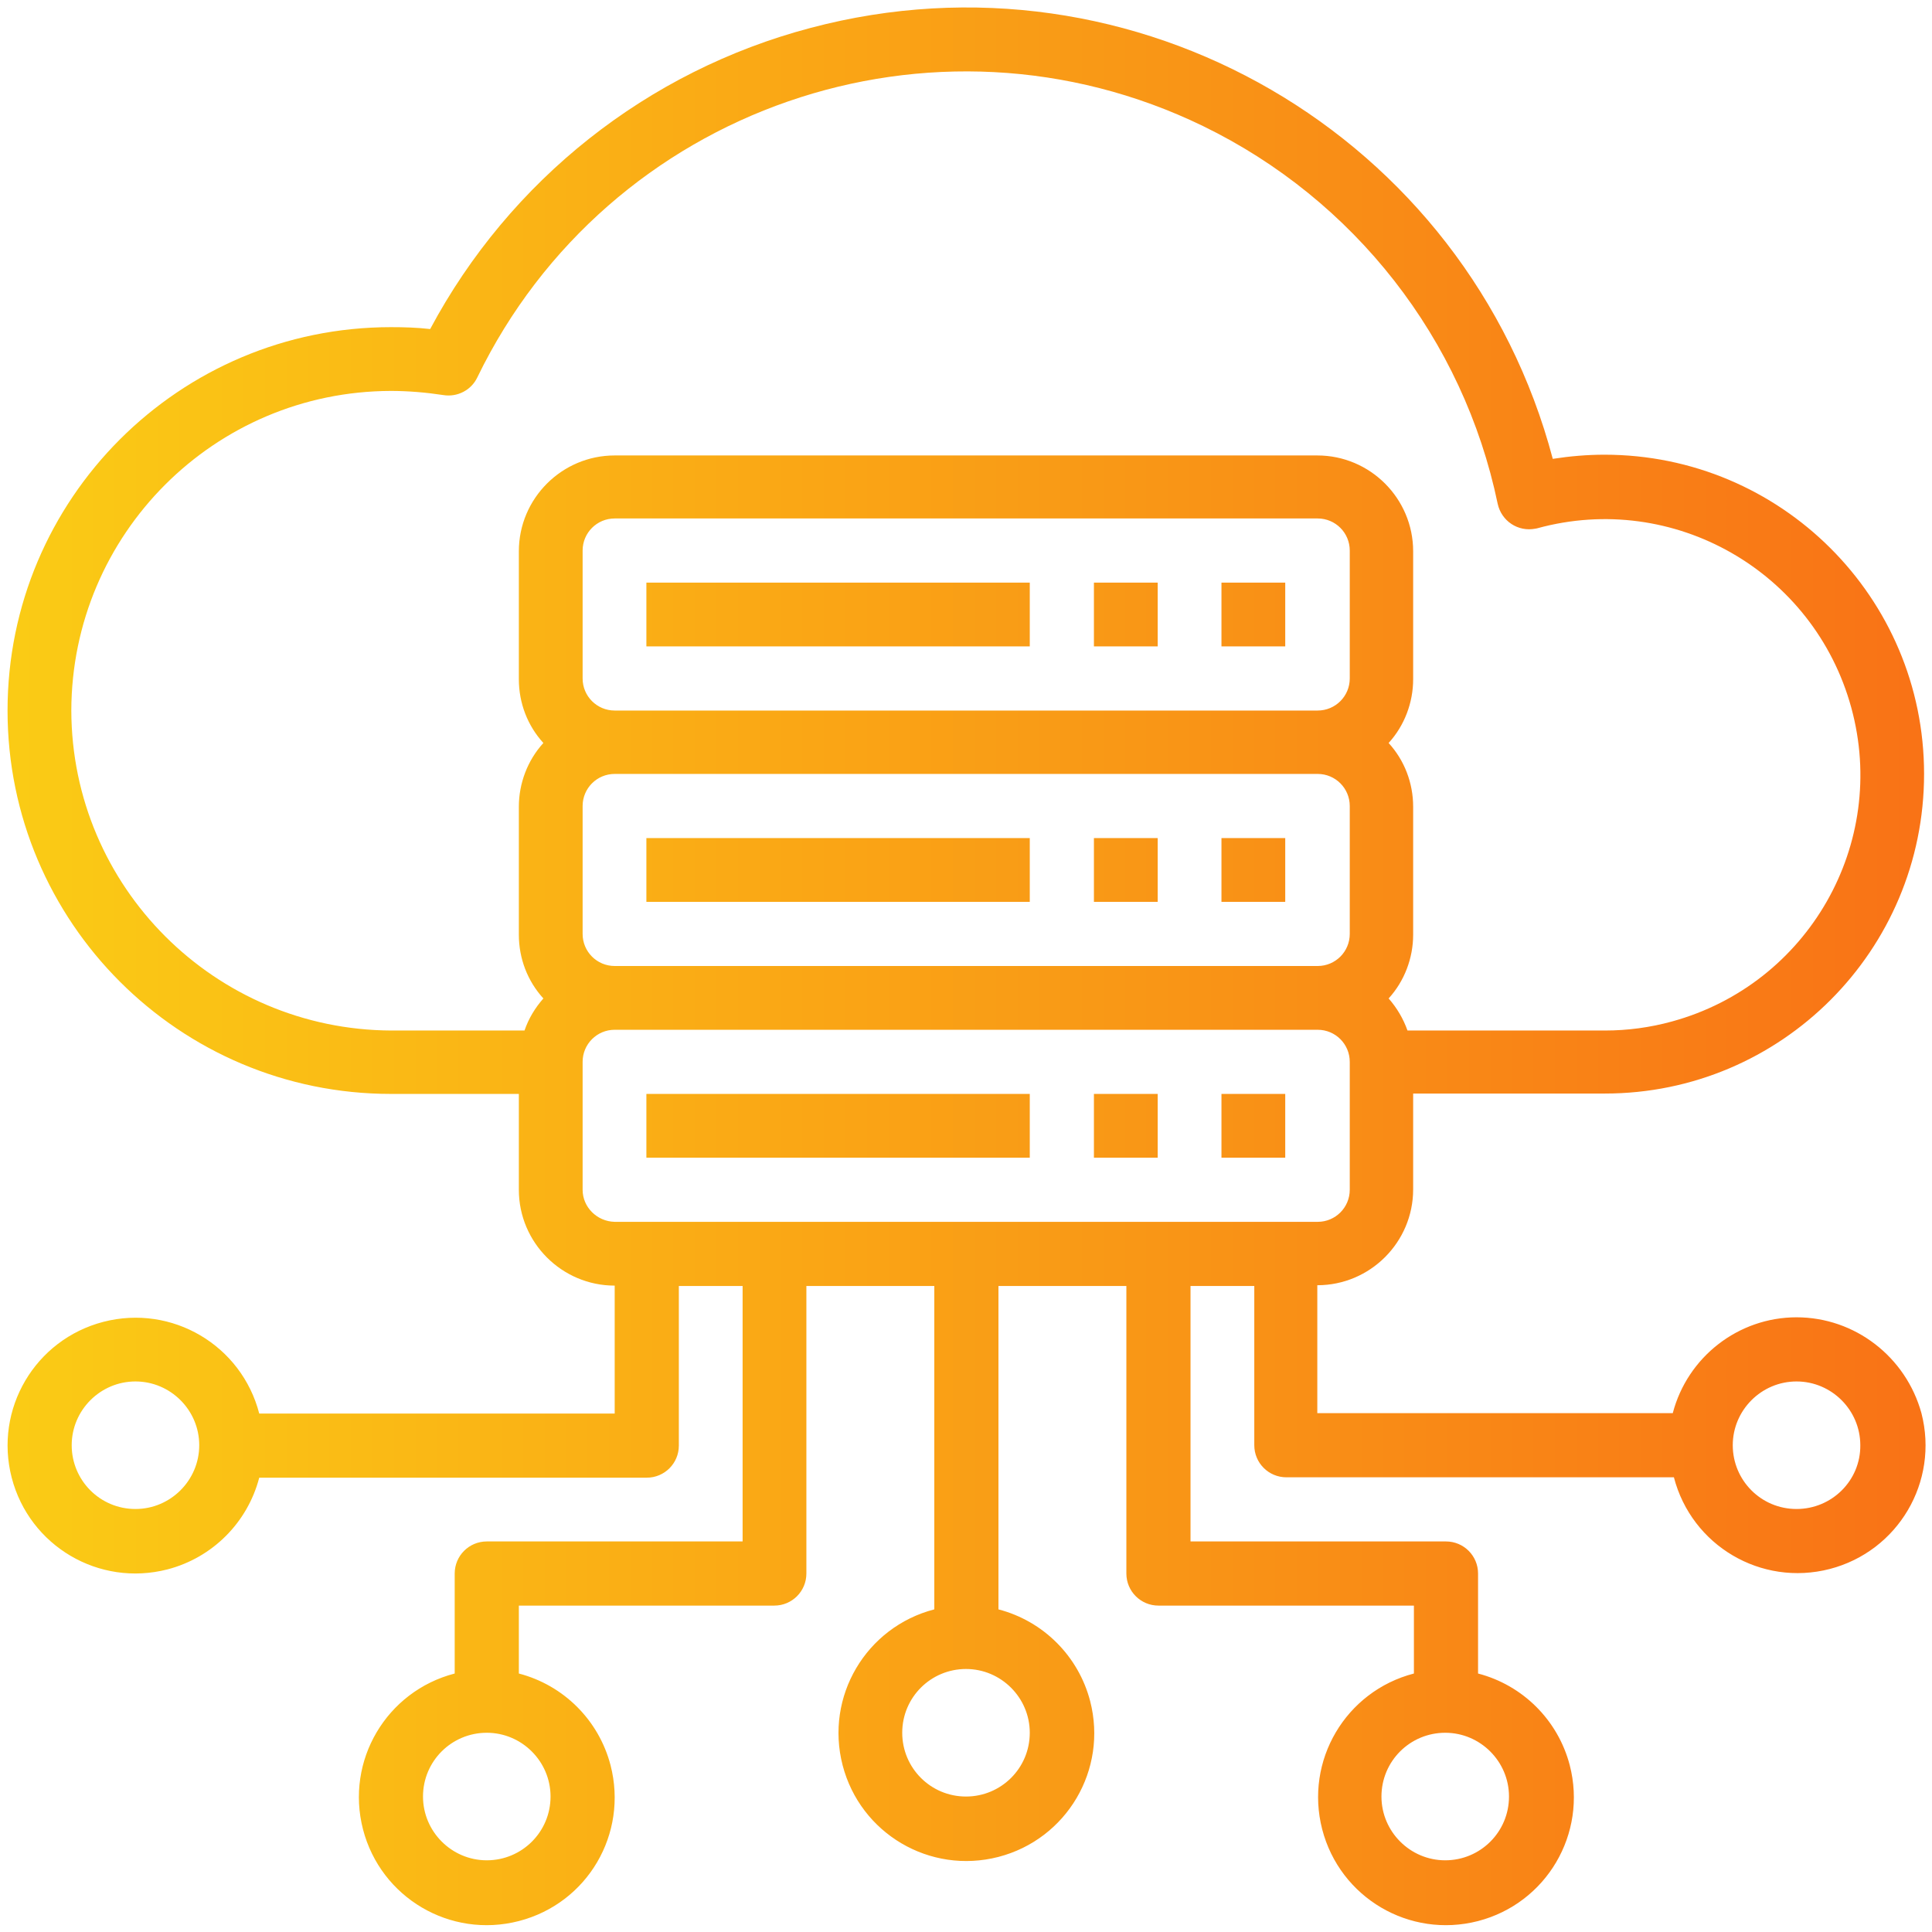 <?xml version="1.0" encoding="utf-8"?>
<!-- Generator: Adobe Illustrator 25.0.0, SVG Export Plug-In . SVG Version: 6.00 Build 0)  -->
<svg version="1.1" id="Layer_1" xmlns="http://www.w3.org/2000/svg" xmlns:xlink="http://www.w3.org/1999/xlink" x="0px" y="0px"
	 viewBox="0 0 512 512" style="enable-background:new 0 0 512 512;" xml:space="preserve">
<style type="text/css">
	.st0{fill:url(#SVGID_1_);}
	.st1{fill:url(#SVGID_2_);}
	.st2{fill:url(#SVGID_3_);}
	.st3{fill:url(#SVGID_4_);}
	.st4{fill:url(#SVGID_5_);}
	.st5{fill:url(#SVGID_6_);}
	.st6{fill:url(#SVGID_7_);}
	.st7{fill:url(#SVGID_8_);}
	.st8{fill:url(#SVGID_9_);}
	.st9{fill:url(#SVGID_10_);}
</style>
<g id="Outline">
	<g id="Hosting-server-cloud">
		<linearGradient id="SVGID_1_" gradientUnits="userSpaceOnUse" x1="-1" y1="162.873" x2="506.048" y2="162.873">
			<stop  offset="0" style="stop-color:#FACC15"/>
			<stop  offset="1" style="stop-color:#F97316"/>
		</linearGradient>
		<path class="st0" d="M171.3,154.4h101.6v16.9H171.3V154.4z"/>
		<linearGradient id="SVGID_2_" gradientUnits="userSpaceOnUse" x1="-1" y1="162.873" x2="506.048" y2="162.873">
			<stop  offset="0" style="stop-color:#FACC15"/>
			<stop  offset="1" style="stop-color:#F97316"/>
		</linearGradient>
		<path class="st1" d="M289.9,154.4h16.9v16.9h-16.9V154.4z"/>
		<linearGradient id="SVGID_3_" gradientUnits="userSpaceOnUse" x1="-1" y1="162.873" x2="506.048" y2="162.873">
			<stop  offset="0" style="stop-color:#FACC15"/>
			<stop  offset="1" style="stop-color:#F97316"/>
		</linearGradient>
		<path class="st2" d="M323.7,154.4h16.9v16.9h-16.9V154.4z"/>
		<linearGradient id="SVGID_4_" gradientUnits="userSpaceOnUse" x1="-1" y1="230.605" x2="506.048" y2="230.605">
			<stop  offset="0" style="stop-color:#FACC15"/>
			<stop  offset="1" style="stop-color:#F97316"/>
		</linearGradient>
		<path class="st3" d="M171.3,222.1h101.6v16.9H171.3V222.1z"/>
		<linearGradient id="SVGID_5_" gradientUnits="userSpaceOnUse" x1="-1" y1="230.605" x2="506.048" y2="230.605">
			<stop  offset="0" style="stop-color:#FACC15"/>
			<stop  offset="1" style="stop-color:#F97316"/>
		</linearGradient>
		<path class="st4" d="M289.9,222.1h16.9v16.9h-16.9V222.1z"/>
		<linearGradient id="SVGID_6_" gradientUnits="userSpaceOnUse" x1="-1" y1="230.605" x2="506.048" y2="230.605">
			<stop  offset="0" style="stop-color:#FACC15"/>
			<stop  offset="1" style="stop-color:#F97316"/>
		</linearGradient>
		<path class="st5" d="M323.7,222.1h16.9v16.9h-16.9V222.1z"/>
		<linearGradient id="SVGID_7_" gradientUnits="userSpaceOnUse" x1="-1" y1="298.337" x2="506.048" y2="298.337">
			<stop  offset="0" style="stop-color:#FACC15"/>
			<stop  offset="1" style="stop-color:#F97316"/>
		</linearGradient>
		<path class="st6" d="M171.3,289.9h101.6v16.9H171.3V289.9z"/>
		<linearGradient id="SVGID_8_" gradientUnits="userSpaceOnUse" x1="-1" y1="298.337" x2="506.048" y2="298.337">
			<stop  offset="0" style="stop-color:#FACC15"/>
			<stop  offset="1" style="stop-color:#F97316"/>
		</linearGradient>
		<path class="st7" d="M289.9,289.9h16.9v16.9h-16.9V289.9z"/>
		<linearGradient id="SVGID_9_" gradientUnits="userSpaceOnUse" x1="-1" y1="298.337" x2="506.048" y2="298.337">
			<stop  offset="0" style="stop-color:#FACC15"/>
			<stop  offset="1" style="stop-color:#F97316"/>
		</linearGradient>
		<path class="st8" d="M323.7,289.9h16.9v16.9h-16.9V289.9z"/>
		<linearGradient id="SVGID_10_" gradientUnits="userSpaceOnUse" x1="-1" y1="255.98" x2="506.048" y2="255.98">
			<stop  offset="0" style="stop-color:#FACC15"/>
			<stop  offset="1" style="stop-color:#F97316"/>
		</linearGradient>
		<path class="st9" d="M476.1,349.1c-15.4,0-28.9,10.5-32.8,25.4h-94.2v-33.9c14,0,25.4-11.4,25.4-25.4v-25.4h50.8
			c46.8,0,84.6-38,84.6-84.7c0-46.8-38-84.6-84.7-84.6c-4.6,0-9.2,0.4-13.7,1.1C388.8,35.8,300.7-15.4,214.8,7.4
			C171.6,18.8,135.1,47.7,114,87.2c-3.5-0.4-6.9-0.5-10.4-0.5C47.5,86.7,2,132.2,2,188.3s45.5,101.6,101.6,101.6h33.9v25.4
			c0,14,11.4,25.4,25.4,25.4v33.9H68.7c-4.7-18.1-23.1-29-41.3-24.3c-18.1,4.7-29,23.1-24.3,41.3c4.7,18.1,23.1,29,41.3,24.3
			c11.9-3.1,21.2-12.4,24.3-24.3h102.7c4.7,0,8.5-3.8,8.5-8.5v-42.3h16.9v67.7H129c-4.7,0-8.5,3.8-8.5,8.5v26.5
			c-18.1,4.7-29,23.1-24.3,41.3c4.7,18.1,23.1,29,41.3,24.3s29-23.1,24.3-41.3c-3.1-11.9-12.4-21.2-24.3-24.3v-18h67.7
			c4.7,0,8.5-3.8,8.5-8.5v-76.2h33.9v85.7c-18.1,4.7-29,23.1-24.3,41.3c4.7,18.1,23.1,29,41.3,24.3c18.1-4.7,29-23.1,24.3-41.3
			c-3.1-11.9-12.4-21.2-24.3-24.3v-85.7h33.9v76.2c0,4.7,3.8,8.5,8.5,8.5h67.7v18c-18.1,4.7-29,23.1-24.3,41.3
			c4.7,18.1,23.1,29,41.3,24.3c18.1-4.7,29-23.1,24.3-41.3c-3.1-11.9-12.4-21.2-24.3-24.3v-26.5c0-4.7-3.8-8.5-8.5-8.5h-67.7v-67.7
			h16.9V383c0,4.7,3.8,8.5,8.5,8.5h102.7c4.7,18.1,23.1,29,41.3,24.3c18.1-4.7,29-23.1,24.3-41.3
			C505.1,359.6,491.6,349.1,476.1,349.1z M35.9,399.9c-9.4,0-16.9-7.6-16.9-16.9s7.6-16.9,16.9-16.9s16.9,7.6,16.9,16.9
			C52.8,392.3,45.2,399.9,35.9,399.9z M145.9,476.1c0,9.4-7.6,16.9-16.9,16.9s-16.9-7.6-16.9-16.9c0-9.4,7.6-16.9,16.9-16.9
			C138.3,459.2,145.9,466.8,145.9,476.1z M272.9,459.2c0,9.4-7.6,16.9-16.9,16.9c-9.4,0-16.9-7.6-16.9-16.9
			c0-9.4,7.6-16.9,16.9-16.9C265.3,442.3,272.9,449.9,272.9,459.2z M399.9,476.1c0,9.4-7.6,16.9-16.9,16.9s-16.9-7.6-16.9-16.9
			c0-9.4,7.6-16.9,16.9-16.9C392.3,459.2,399.9,466.8,399.9,476.1z M154.4,179.8v-33.9c0-4.7,3.8-8.5,8.5-8.5h186.3
			c4.7,0,8.5,3.8,8.5,8.5v33.9c0,4.7-3.8,8.5-8.5,8.5H162.9C158.2,188.3,154.4,184.5,154.4,179.8z M154.4,247.5v-33.9
			c0-4.7,3.8-8.5,8.5-8.5h186.3c4.7,0,8.5,3.8,8.5,8.5v33.9c0,4.7-3.8,8.5-8.5,8.5H162.9C158.2,256,154.4,252.2,154.4,247.5z
			 M18.9,188.3c0.1-46.7,37.9-84.6,84.7-84.7c4.6,0,9.3,0.4,13.9,1.1c3.7,0.6,7.4-1.3,9-4.7C161.2,28.5,247.3-1.3,318.8,33.4
			c40.1,19.5,69,56.4,78.1,100.1c1,4.6,5.4,7.5,10,6.6c0.2,0,0.4-0.1,0.5-0.1c36.1-9.9,73.3,11.4,83.2,47.5
			c9.9,36.1-11.4,73.3-47.5,83.2c-5.8,1.6-11.8,2.4-17.8,2.4h-52.3c-1.1-3.1-2.8-6-5-8.5c4.2-4.6,6.5-10.7,6.5-16.9v-33.9
			c0-6.3-2.3-12.3-6.5-16.9c4.2-4.6,6.5-10.7,6.5-16.9v-33.9c0-14-11.4-25.4-25.4-25.4H162.9c-14,0-25.4,11.4-25.4,25.4v33.9
			c0,6.3,2.3,12.3,6.5,16.9c-4.2,4.6-6.5,10.7-6.5,16.9v33.9c0,6.3,2.3,12.3,6.5,16.9c-2.2,2.5-3.9,5.3-5,8.5h-35.3
			C56.9,272.9,19,235,18.9,188.3z M154.4,315.3v-33.9c0-4.7,3.8-8.5,8.5-8.5h186.3c4.7,0,8.5,3.8,8.5,8.5v33.9
			c0,4.7-3.8,8.5-8.5,8.5H162.9C158.2,323.7,154.4,319.9,154.4,315.3z M476.1,399.9c-9.4,0-16.9-7.6-16.9-16.9s7.6-16.9,16.9-16.9
			s16.9,7.6,16.9,16.9C493.1,392.3,485.5,399.9,476.1,399.9z"/>
	</g>
</g>
<g id="Layer_1_1_">
</g>
</svg>
